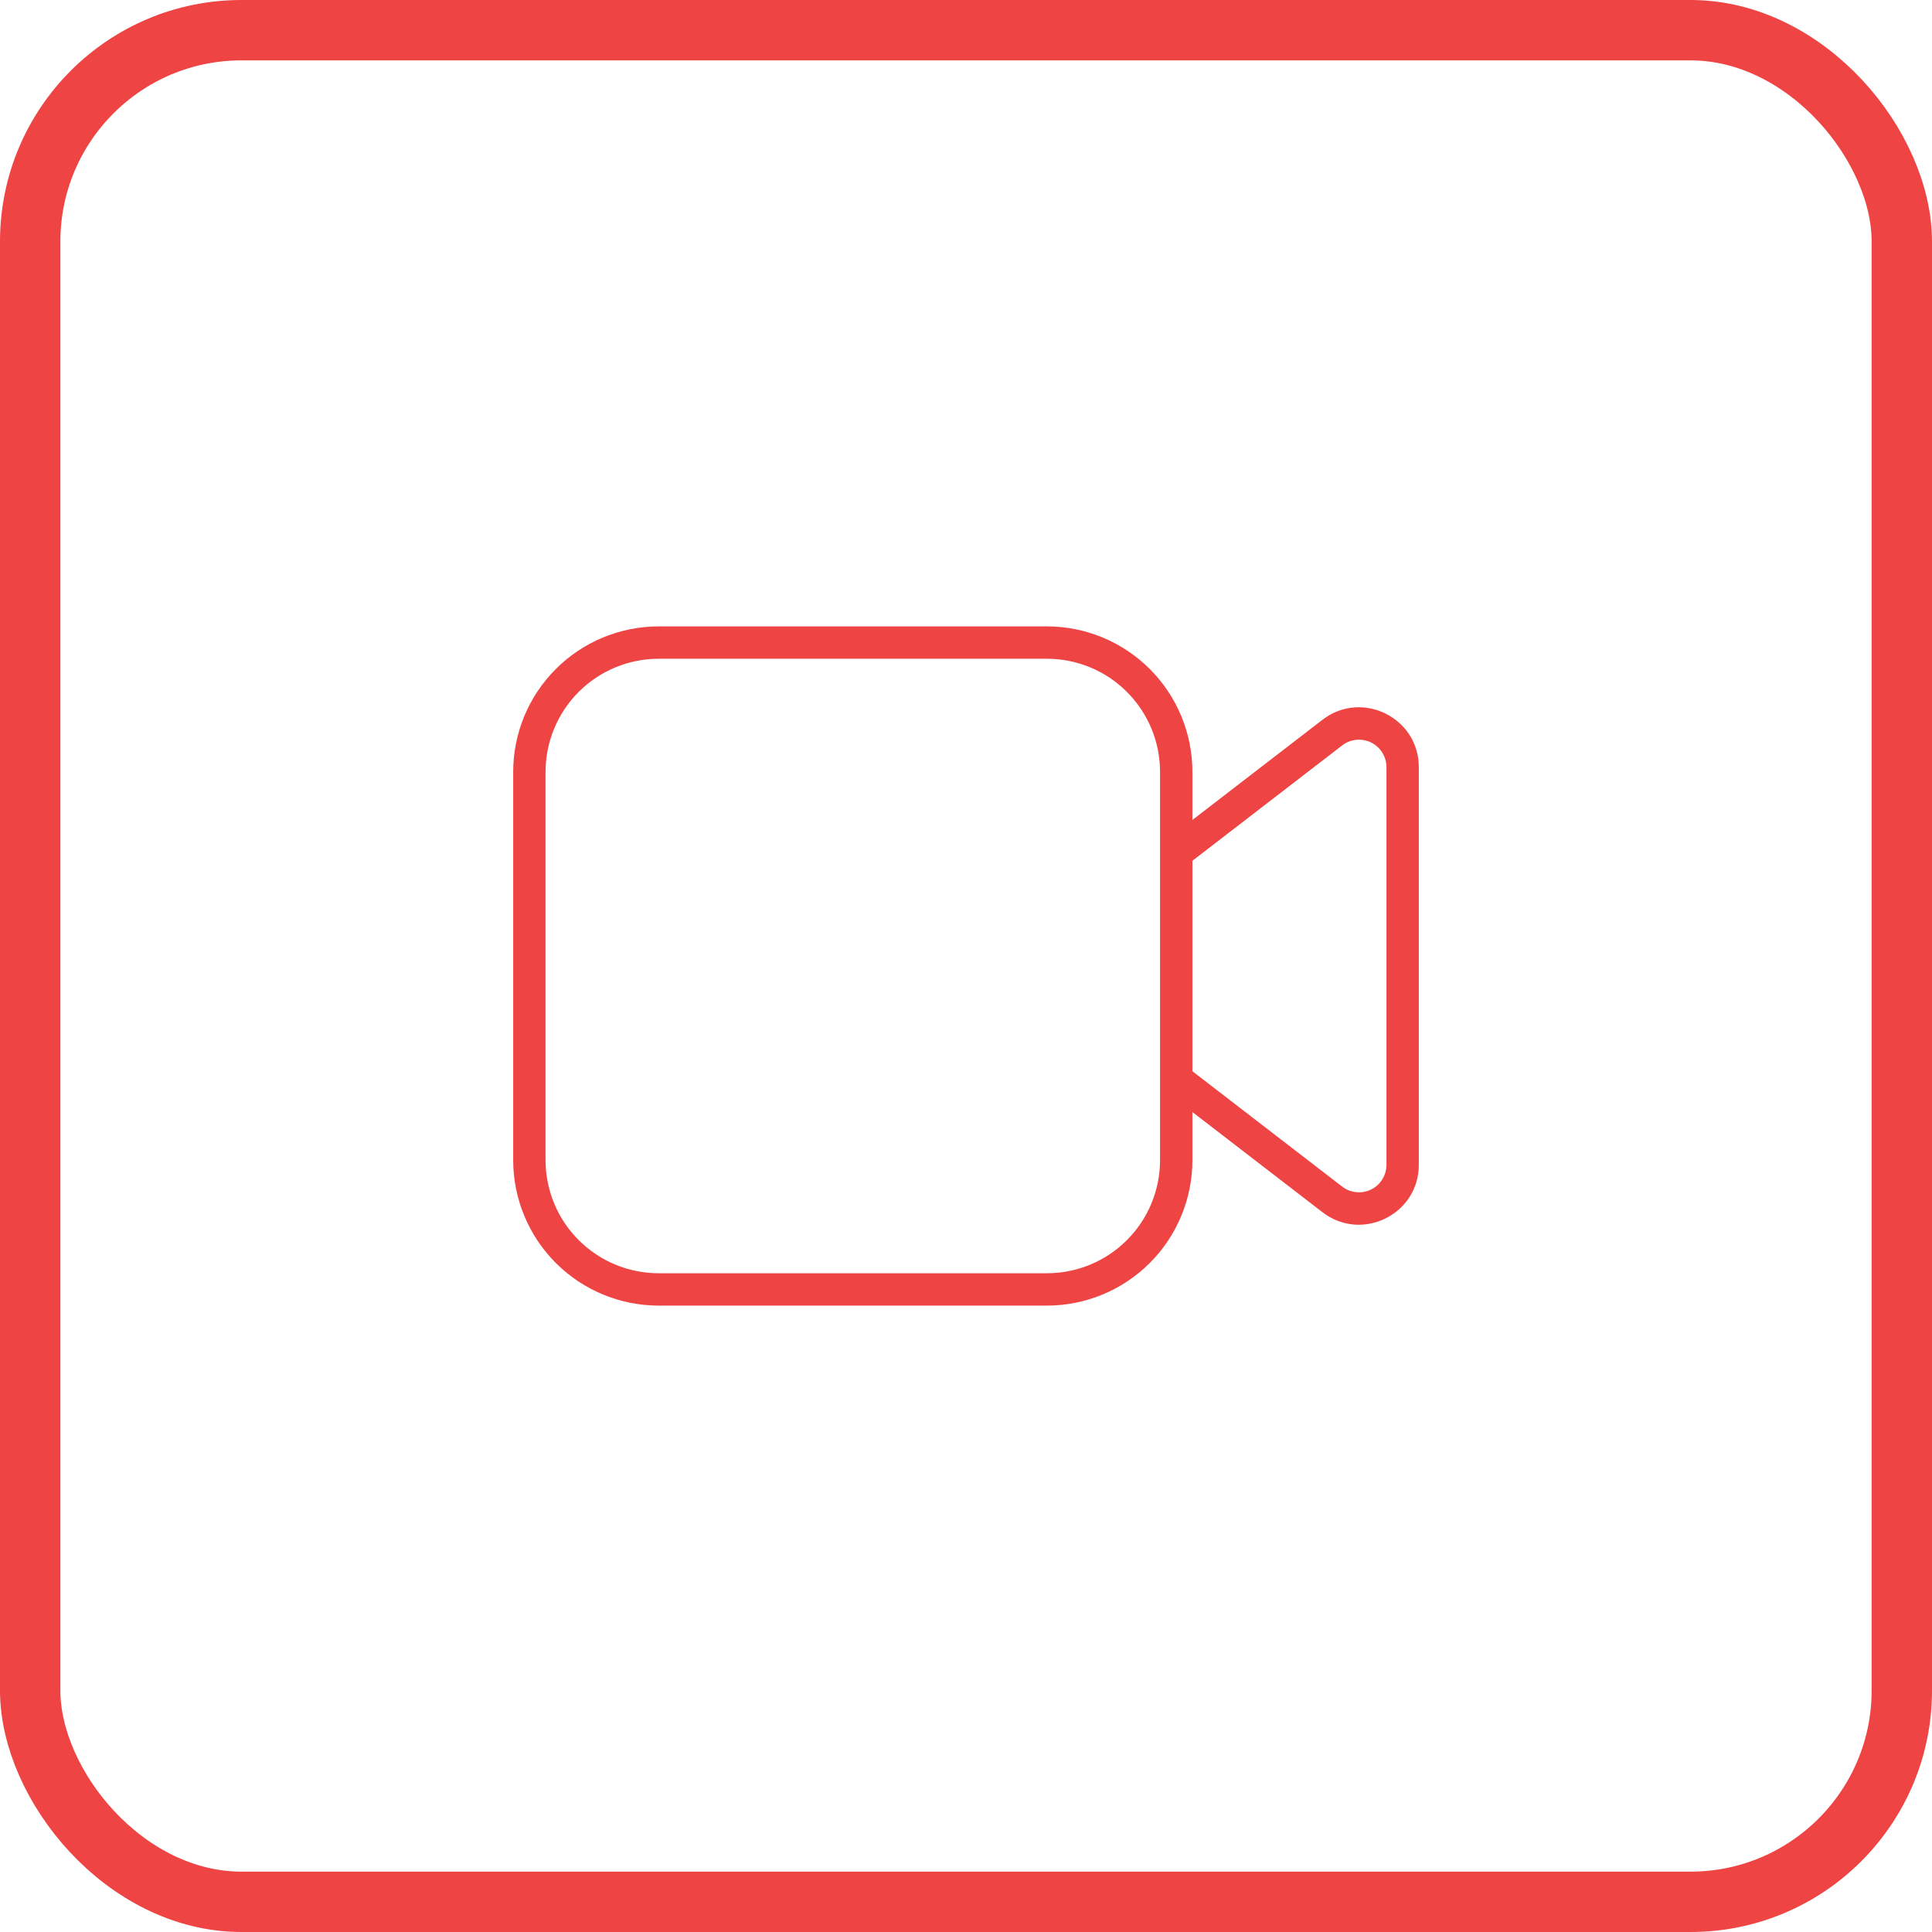 <svg width="32" height="32" viewBox="0 0 32 32" fill="none" xmlns="http://www.w3.org/2000/svg">
<rect x="0.5" y="0.5" width="31" height="31" rx="3.5" stroke="#EF4444"/>
<path d="M10.911 10.375C10.271 10.375 9.658 10.629 9.206 11.081C8.754 11.533 8.5 12.146 8.5 12.786V19.214C8.5 19.854 8.754 20.467 9.206 20.919C9.658 21.371 10.271 21.625 10.911 21.625H17.339C17.979 21.625 18.592 21.371 19.044 20.919C19.496 20.467 19.75 19.854 19.75 19.214V18.419L21.904 20.078C22.556 20.58 23.5 20.115 23.5 19.293V12.707C23.5 11.885 22.556 11.42 21.904 11.922L19.75 13.581V12.786C19.75 12.146 19.496 11.533 19.044 11.081C18.592 10.629 17.979 10.375 17.339 10.375H10.911ZM19.214 14.122V19.214C19.214 19.712 19.017 20.189 18.665 20.54C18.314 20.892 17.837 21.089 17.339 21.089H10.911C10.413 21.089 9.937 20.892 9.585 20.54C9.233 20.189 9.036 19.712 9.036 19.214V12.786C9.036 12.288 9.233 11.812 9.585 11.46C9.937 11.108 10.413 10.911 10.911 10.911H17.339C17.837 10.911 18.314 11.108 18.665 11.46C19.017 11.812 19.214 12.288 19.214 12.786V14.122ZM19.75 17.743V14.257L22.231 12.346C22.298 12.294 22.379 12.262 22.463 12.254C22.548 12.245 22.634 12.261 22.71 12.298C22.786 12.336 22.851 12.394 22.895 12.466C22.94 12.539 22.964 12.622 22.964 12.707V19.293C22.964 19.378 22.94 19.462 22.895 19.534C22.851 19.606 22.786 19.664 22.71 19.702C22.634 19.739 22.548 19.755 22.463 19.746C22.379 19.738 22.298 19.706 22.231 19.654L19.75 17.743Z" fill="#EF4444"/>
</svg>

